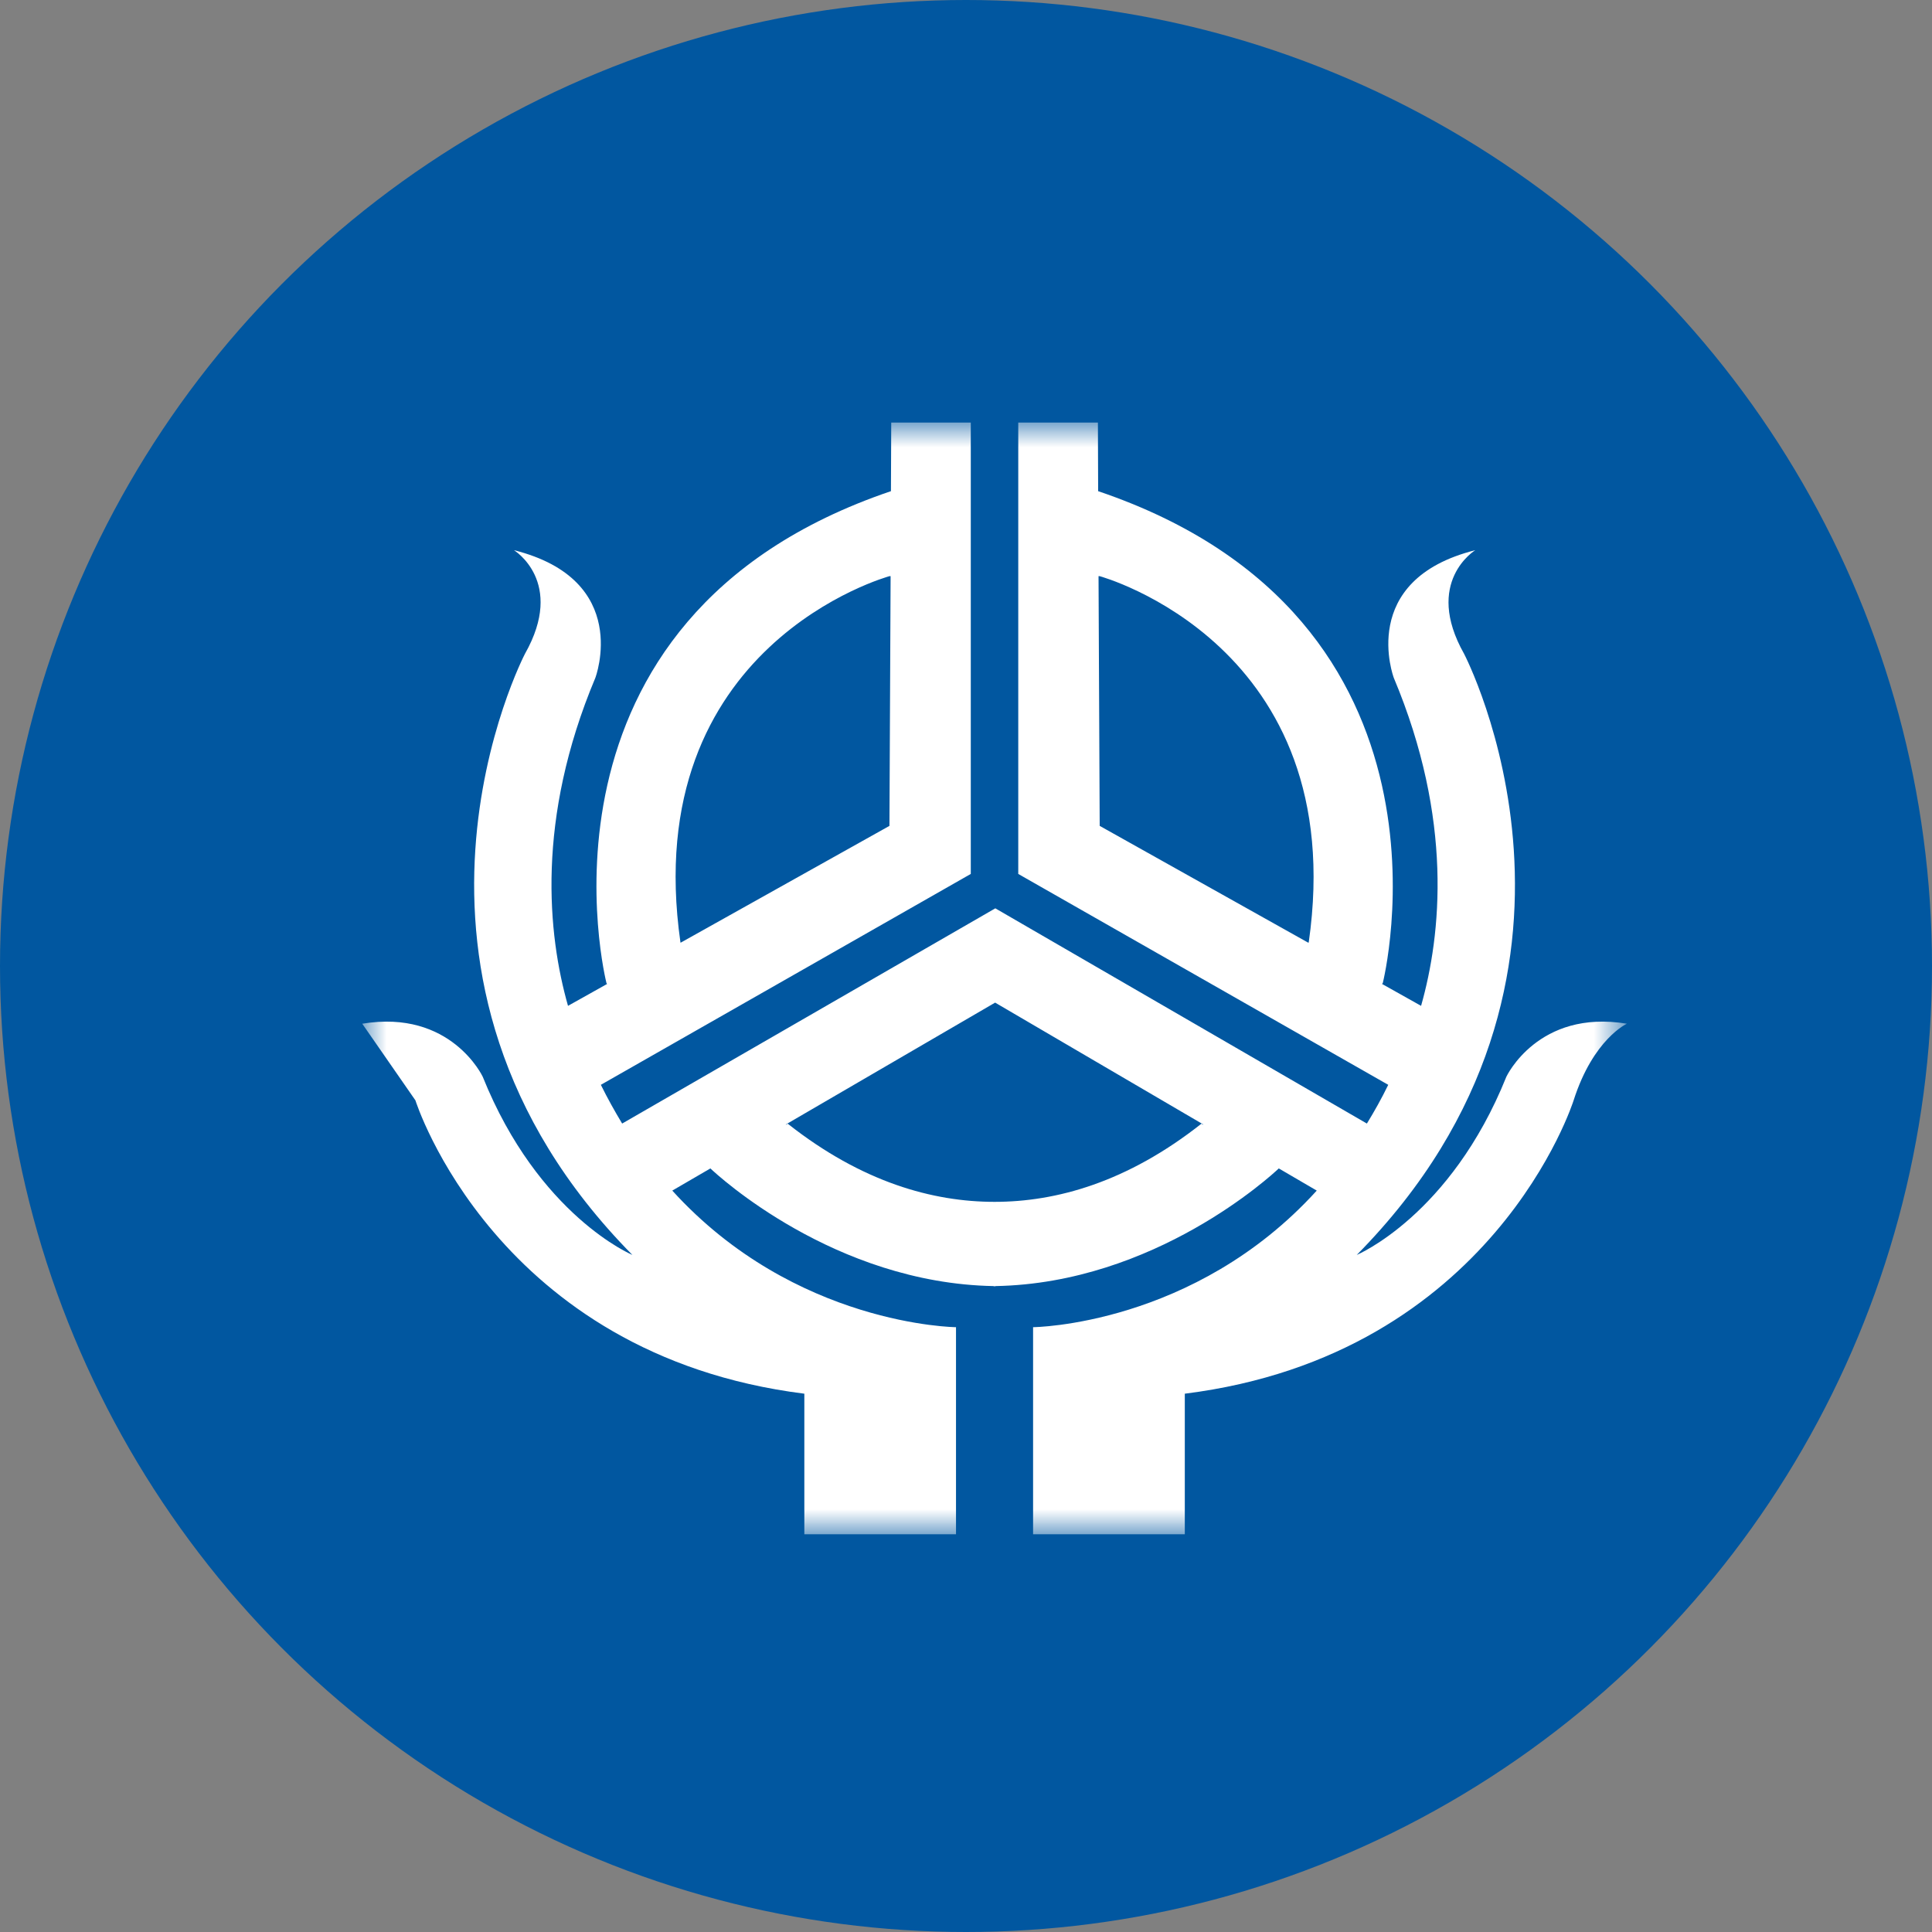 <?xml version="1.0" encoding="UTF-8"?>
<svg width="40px" height="40px" viewBox="0 0 40 40" version="1.1" xmlns="http://www.w3.org/2000/svg" xmlns:xlink="http://www.w3.org/1999/xlink">
    <rect x="0" y="0" width="40" height="40" fill="#808080" stroke="none"/>
    <title>4D76F208-2FDE-480B-8429-53A3B4B95ED3</title>
    <defs>
        <circle id="path-1" cx="20" cy="20" r="20"></circle>
        <polygon id="path-3" points="3.5067164e-16 3.50603878e-16 26.182 3.50603878e-16 26.182 23.015 3.5067164e-16 23.015"></polygon>
    </defs>
    <g id="WSG" stroke="none" stroke-width="1" fill="none" fill-rule="evenodd">
        <g id="20Icon_기관로고" transform="translate(-191, -577)">
            <g id="#-Con" transform="translate(79.5, 136)">
                <g id="은행" transform="translate(0.5, 144)">
                    <g id="신협" transform="translate(111, 264)">
                        <g id="icon_32_bank_shinhyup" transform="translate(0, 33)">
                            <mask id="mask-2" fill="white">
                                <use xlink:href="#path-1"></use>
                            </mask>
                            <use id="Oval" fill="#0157A0" xlink:href="#path-1"></use>
                            <g id="Group-3" mask="url(#mask-2)">
                                <g transform="translate(7.5, 8.75)">
                                    <mask id="mask-4" fill="white">
                                        <use xlink:href="#path-3"></use>
                                    </mask>
                                    <g id="Clip-2" stroke="none" fill="none"></g>
                                    <path d="M17.412,14.537 L17.374,14.515 C15.833,15.731 14.364,16.133 13.091,16.133 C11.819,16.133 10.35,15.731 8.809,14.515 L8.771,14.537 L8.771,14.53 L13.103,12.008 L17.412,14.53 L17.412,14.537 Z M10.915,3.179 L10.939,3.179 L10.915,8.349 L6.591,10.768 L6.588,10.761 C5.707,4.593 10.915,3.179 10.915,3.179 L10.915,3.179 Z M19.596,10.761 L19.587,10.768 L15.268,8.349 L15.244,3.179 L15.268,3.179 C15.268,3.179 20.477,4.593 19.596,10.761 L19.596,10.761 Z M23.688,13.542 C22.531,16.421 20.59,17.232 20.59,17.232 C26.297,11.451 22.812,4.786 22.812,4.786 C21.97,3.294 23.044,2.641 23.044,2.641 C20.59,3.256 21.357,5.284 21.357,5.284 C22.588,8.216 22.34,10.6 21.922,12.075 L21.114,11.622 L21.129,11.603 C21.129,11.603 23.042,4.062 15.236,1.419 L15.231,-0.001 L13.582,-0.001 L13.582,9.344 L21.242,13.71 C21.104,13.994 20.955,14.259 20.8,14.512 L13.107,10.056 L5.381,14.512 C5.229,14.259 5.08,13.994 4.94,13.71 L12.599,9.344 L12.599,-0.001 L10.952,-0.001 L10.946,1.419 C3.142,4.062 5.056,11.603 5.056,11.603 L5.069,11.622 L4.26,12.075 C3.841,10.6 3.594,8.216 4.826,5.284 C4.826,5.284 5.593,3.256 3.141,2.641 C3.141,2.641 4.212,3.294 3.369,4.786 C3.369,4.786 -0.114,11.451 5.593,17.232 C5.593,17.232 3.652,16.421 2.494,13.542 C2.494,13.542 1.838,12.14 3.5067164e-16,12.445 L1.101,14.032 C1.101,14.032 2.757,19.302 9.153,20.105 L9.153,23.015 L12.293,23.015 L12.293,18.728 C12.293,18.728 8.961,18.699 6.419,15.9 L7.208,15.441 C7.354,15.58 9.774,17.818 13.073,17.877 L13.073,17.88 L13.091,17.88 L13.11,17.88 L13.11,17.877 C16.409,17.818 18.829,15.58 18.976,15.441 L19.762,15.9 C17.221,18.699 13.889,18.728 13.889,18.728 L13.889,23.015 L17.03,23.015 L17.03,20.105 C23.426,19.302 25.08,14.032 25.08,14.032 C25.487,12.759 26.183,12.445 26.183,12.445 C24.343,12.14 23.688,13.542 23.688,13.542 L23.688,13.542 Z" id="Fill-1" stroke="none" fill="#FFFFFF" fill-rule="evenodd" mask="url(#mask-4)"></path>
                                </g>
                            </g>
                        </g>
                    </g>
                </g>
            </g>
        </g>
    </g>
</svg>